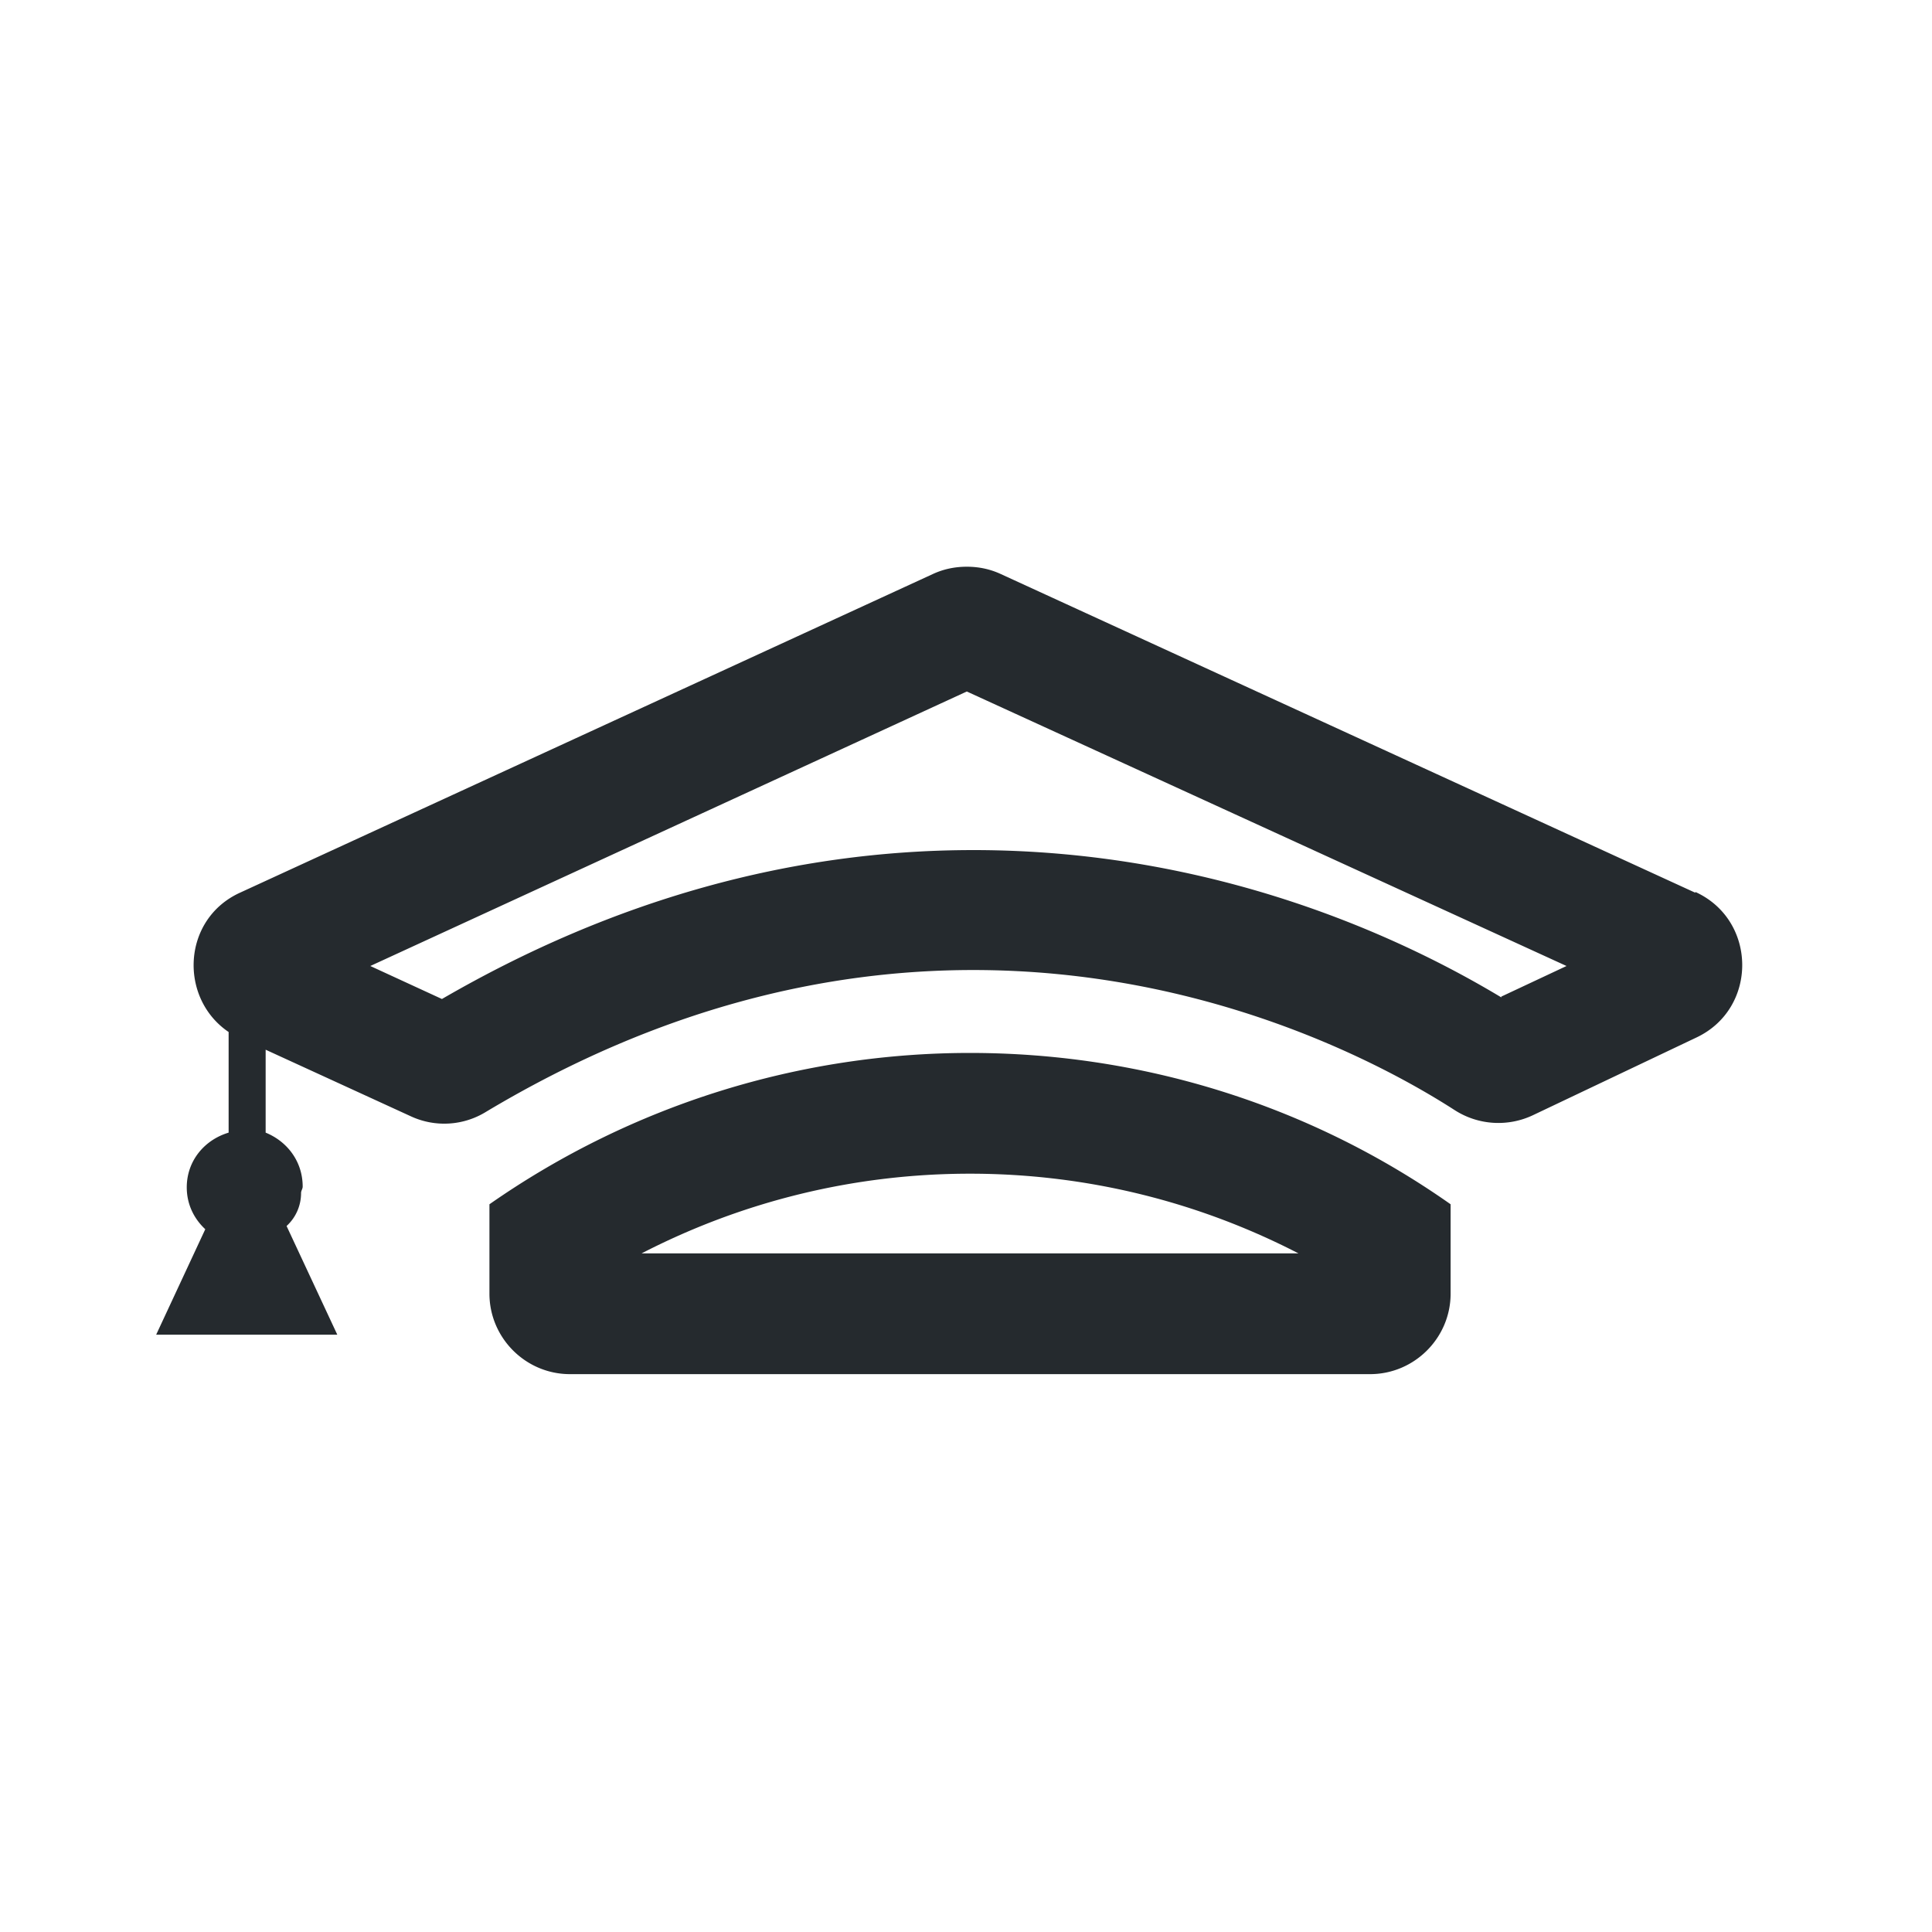 <svg xmlns="http://www.w3.org/2000/svg" width="24" height="24" fill="currentColor" viewBox="0 0 24 24">
  <path fill="#252a2e" d="M6.08 14.96v1.11c0 .55.45 1 1 1h9.94c.55 0 1-.45 1-1v-1.11c-1.79-1.26-3.88-1.88-5.97-1.88s-4.18.63-5.97 1.88Zm1.89.61c1.26-.65 2.65-.99 4.08-.99s2.82.34 4.08.99H7.96Zm13.09-4.48-8.63-3.96c-.13-.06-.27-.09-.42-.09s-.29.03-.42.09l-8.61 3.96c-.72.33-.76 1.31-.14 1.73v1.25c-.3.09-.52.35-.52.68 0 .21.09.39.23.52l-.61 1.31h2.25l-.63-1.35c.12-.11.18-.26.18-.41 0-.03.02-.05.02-.08 0-.31-.19-.56-.46-.67v-1.03l1.81.83a.988.988 0 0 0 .93-.06c2.19-1.31 4.25-1.76 6.05-1.76 2.89 0 5.08 1.16 5.98 1.74a1.004 1.004 0 0 0 .98.06l2.02-.96c.77-.36.76-1.46-.01-1.81Zm-2.41 1.3c-1.23-.74-3.55-1.83-6.56-1.83-2.26 0-4.48.62-6.6 1.85L4.6 12l7.41-3.41L19.46 12l-.81.38Z"/>
</svg>
